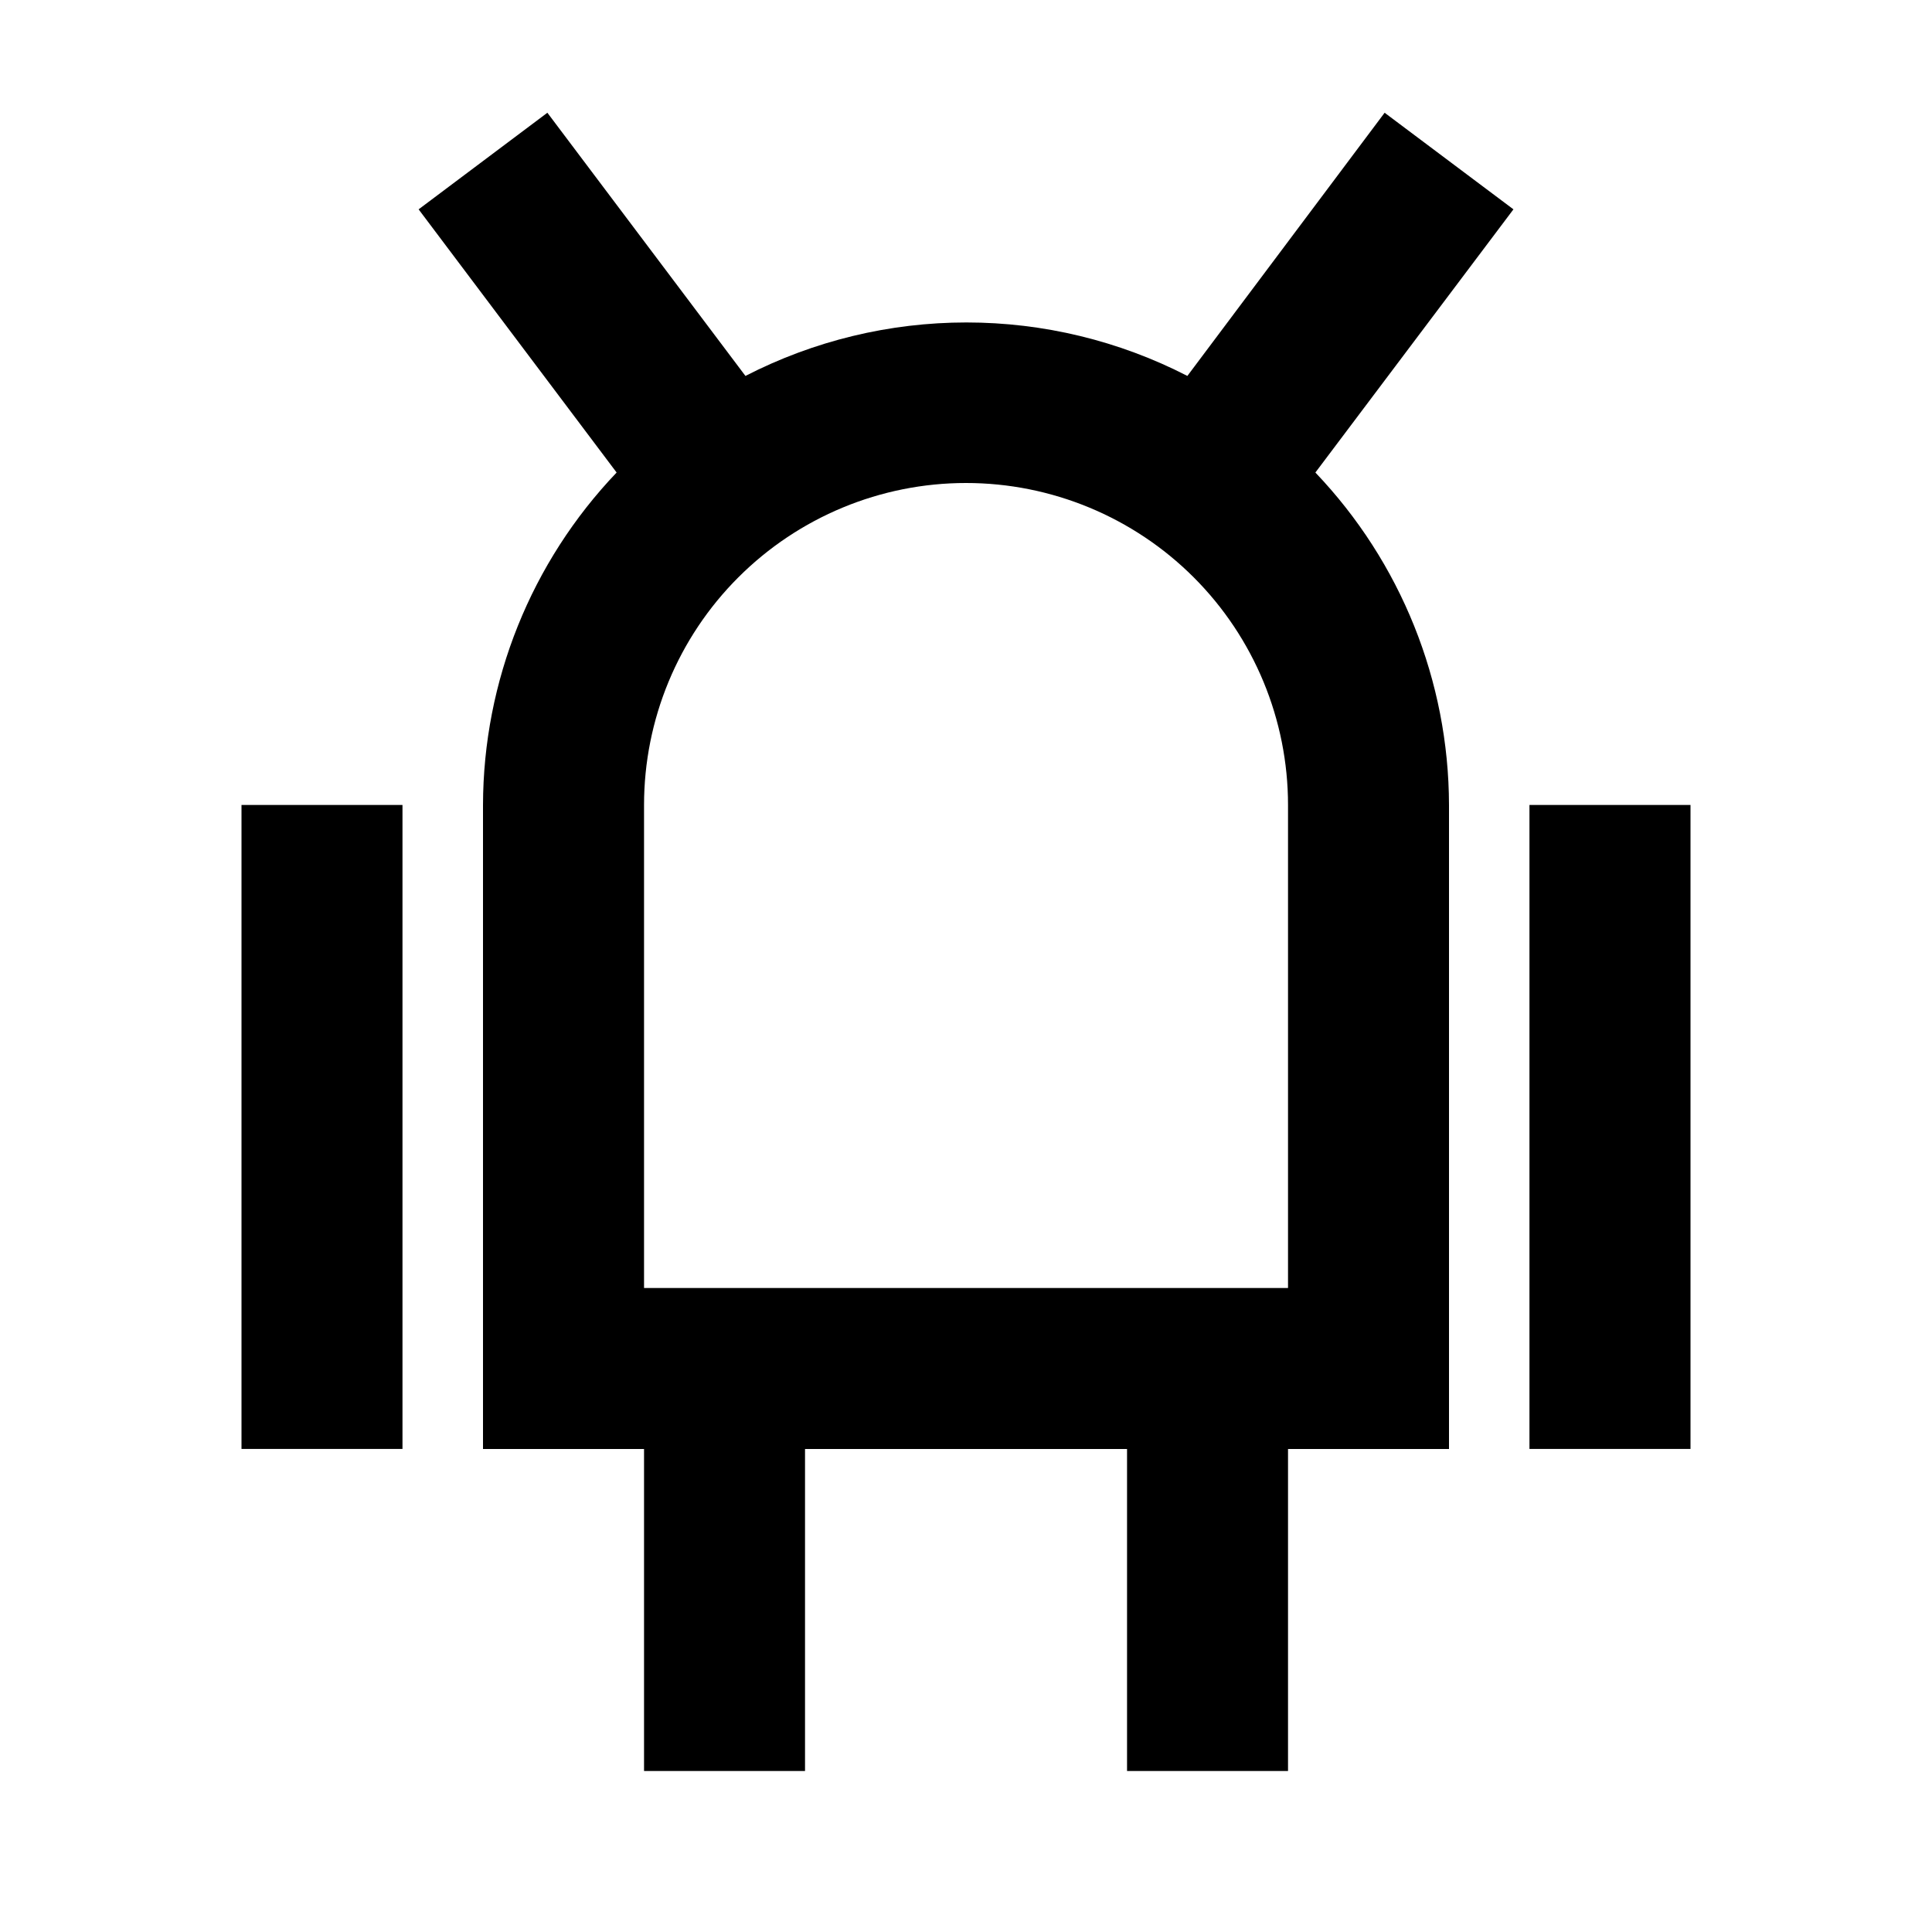 <svg width="31" height="31" viewBox="0 0 31 31" fill="none" xmlns="http://www.w3.org/2000/svg">
<path d="M6.458 12.916H3.875V23.249H6.458V12.916Z" fill="black"/>
<path d="M27.125 12.916H24.541V23.249H27.125V12.916Z" fill="black"/>
<path d="M22.217 1.809L19.052 6.032C17.956 5.468 16.74 5.174 15.507 5.174C14.273 5.174 13.058 5.468 11.961 6.032L8.783 1.809L6.717 3.359L9.894 7.582C8.522 9.02 7.754 10.93 7.75 12.917V23.25H10.334V28.417H12.917V23.25H18.084V28.417H20.667V23.25H23.25V12.917C23.246 10.93 22.478 9.02 21.106 7.582L24.284 3.359L22.217 1.809ZM20.667 20.667H10.334V12.917C10.334 11.547 10.878 10.232 11.847 9.264C12.816 8.295 14.13 7.75 15.5 7.75C16.87 7.75 18.185 8.295 19.154 9.264C20.122 10.232 20.667 11.547 20.667 12.917V20.667Z" fill="black"/>
</svg>
